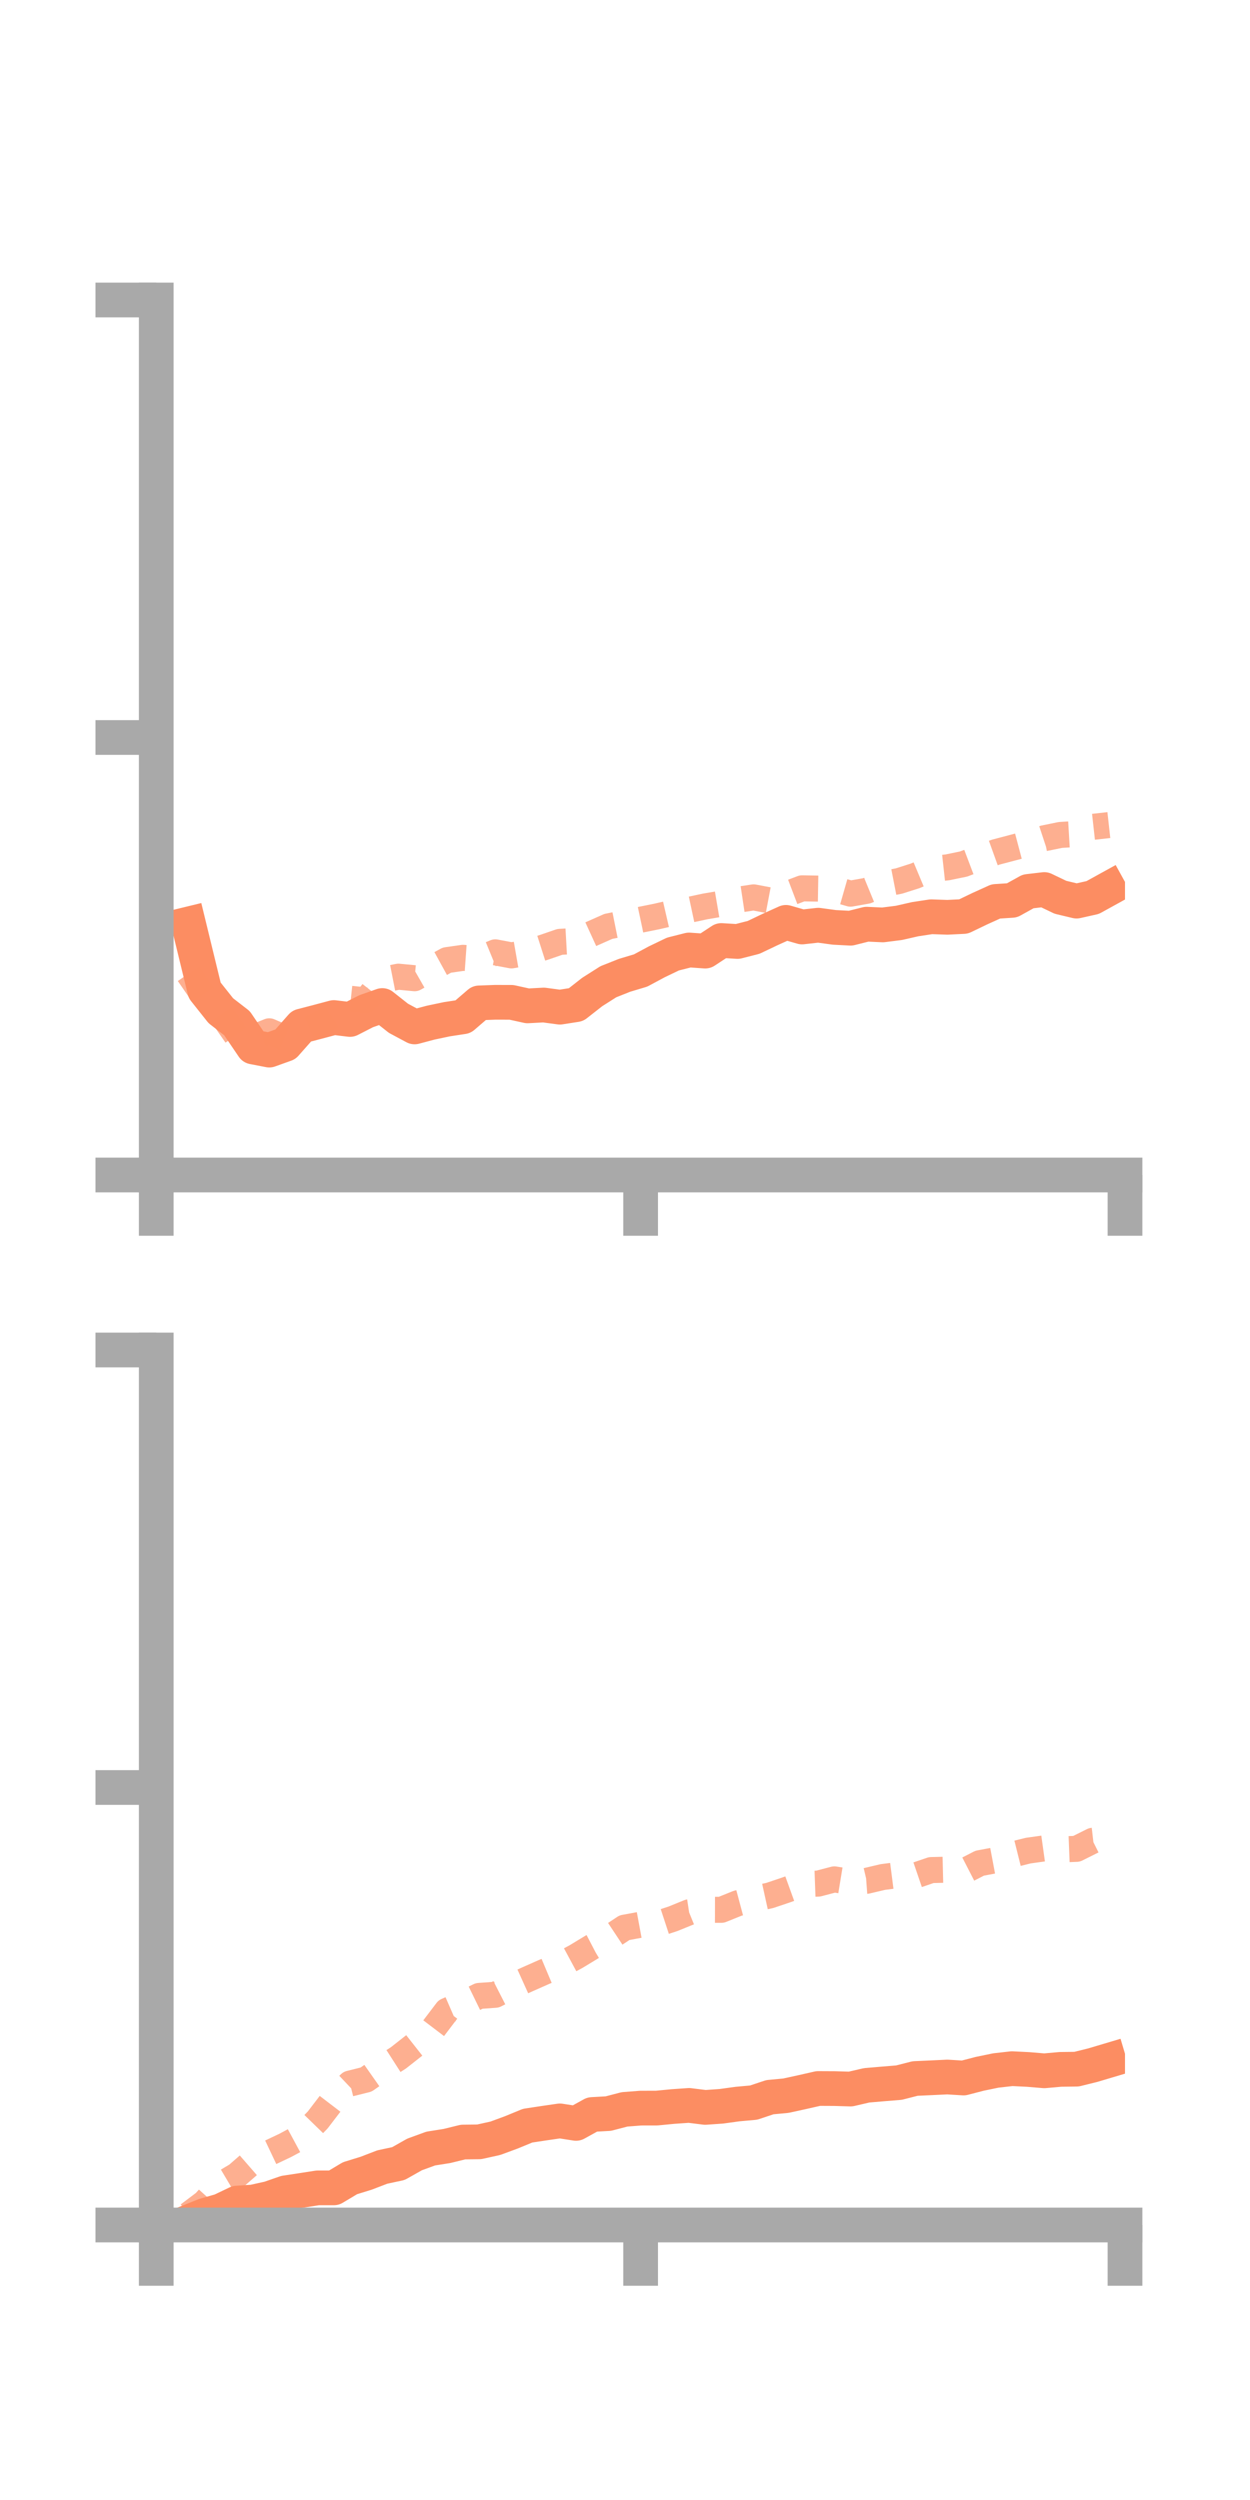 <?xml version="1.0" encoding="utf-8" standalone="no"?>
<!DOCTYPE svg PUBLIC "-//W3C//DTD SVG 1.1//EN"
  "http://www.w3.org/Graphics/SVG/1.1/DTD/svg11.dtd">
<!-- Created with matplotlib (https://matplotlib.org/) -->
<svg height="144pt" version="1.1" viewBox="0 0 72 144" width="72pt" xmlns="http://www.w3.org/2000/svg" xmlns:xlink="http://www.w3.org/1999/xlink">
 <defs>
  <style type="text/css">*{stroke-linecap:butt;stroke-linejoin:round;}</style>
 </defs>
 <g id="figure_1">
  <g id="patch_1">
   <path d="M 0 144 
L 72 144 
L 72 0 
L 0 0 
z
" style="fill:none;"/>
  </g>
  <g id="axes_1">
   <g id="patch_2">
    <path d="M 9 67.68 
L 64.8 67.68 
L 64.8 17.28 
L 9 17.28 
z
" style="fill:none;"/>
   </g>
   <g id="matplotlib.axis_1">
    <g id="xtick_1">
     <g id="line2d_1">
      <defs>
       <path d="M 0 0 
L 0 3.5 
" id="m7b005a1f9a" style="stroke:#a9a9a9;stroke-width:2;"/>
      </defs>
      <g>
       <use style="fill:#a9a9a9;stroke:#a9a9a9;stroke-width:2;" x="9" xlink:href="#m7b005a1f9a" y="67.68"/>
      </g>
     </g>
    </g>
    <g id="xtick_2">
     <g id="line2d_2">
      <g>
       <use style="fill:#a9a9a9;stroke:#a9a9a9;stroke-width:2;" x="36.9" xlink:href="#m7b005a1f9a" y="67.68"/>
      </g>
     </g>
    </g>
    <g id="xtick_3">
     <g id="line2d_3">
      <g>
       <use style="fill:#a9a9a9;stroke:#a9a9a9;stroke-width:2;" x="64.8" xlink:href="#m7b005a1f9a" y="67.68"/>
      </g>
     </g>
    </g>
   </g>
   <g id="matplotlib.axis_2">
    <g id="ytick_1">
     <g id="line2d_4">
      <defs>
       <path d="M 0 0 
L -3.5 0 
" id="m1728920e86" style="stroke:#a9a9a9;stroke-width:2;"/>
      </defs>
      <g>
       <use style="fill:#a9a9a9;stroke:#a9a9a9;stroke-width:2;" x="9" xlink:href="#m1728920e86" y="67.68"/>
      </g>
     </g>
    </g>
    <g id="ytick_2">
     <g id="line2d_5">
      <g>
       <use style="fill:#a9a9a9;stroke:#a9a9a9;stroke-width:2;" x="9" xlink:href="#m1728920e86" y="42.48"/>
      </g>
     </g>
    </g>
    <g id="ytick_3">
     <g id="line2d_6">
      <g>
       <use style="fill:#a9a9a9;stroke:#a9a9a9;stroke-width:2;" x="9" xlink:href="#m1728920e86" y="17.28"/>
      </g>
     </g>
    </g>
   </g>
   <g id="line2d_7">
    <path clip-path="url(#pf20679827f)" d="M 10.86 53.223 
L 11.79 57.045 
L 12.72 58.217 
L 13.65 58.937 
L 14.58 60.306 
L 15.51 60.486 
L 16.44 60.152 
L 17.37 59.1 
L 18.3 58.858 
L 19.23 58.61 
L 20.16 58.722 
L 21.09 58.246 
L 22.02 57.918 
L 22.95 58.653 
L 23.88 59.151 
L 24.81 58.904 
L 25.74 58.708 
L 26.67 58.566 
L 27.6 57.767 
L 28.53 57.732 
L 29.46 57.735 
L 30.39 57.939 
L 31.32 57.889 
L 32.25 58.014 
L 33.18 57.869 
L 34.11 57.14 
L 35.04 56.549 
L 35.97 56.179 
L 36.9 55.9 
L 37.83 55.401 
L 38.76 54.954 
L 39.69 54.719 
L 40.62 54.784 
L 41.55 54.173 
L 42.48 54.23 
L 43.41 53.992 
L 44.34 53.549 
L 45.27 53.128 
L 46.2 53.395 
L 47.13 53.291 
L 48.06 53.417 
L 48.99 53.466 
L 49.92 53.233 
L 50.85 53.276 
L 51.78 53.158 
L 52.71 52.946 
L 53.64 52.805 
L 54.57 52.837 
L 55.5 52.791 
L 56.43 52.344 
L 57.36 51.922 
L 58.29 51.862 
L 59.22 51.346 
L 60.15 51.237 
L 61.08 51.683 
L 62.01 51.905 
L 62.94 51.697 
L 63.87 51.184 
" style="fill:none;stroke:#fc8d62;stroke-linecap:square;stroke-width:2;"/>
   </g>
   <g id="line2d_8">
    <path clip-path="url(#pf20679827f)" d="M 10.86 56.082 
L 11.79 57.432 
L 12.72 58.354 
L 13.65 59.693 
L 14.58 59.777 
L 15.51 59.403 
L 16.44 59.804 
L 17.37 59.422 
L 18.3 59.043 
L 19.23 58.447 
L 20.16 57.527 
L 21.09 57.626 
L 22.02 56.44 
L 22.95 56.257 
L 23.88 56.346 
L 24.81 55.814 
L 25.74 55.304 
L 26.67 55.171 
L 27.6 55.237 
L 28.53 54.855 
L 29.46 55.031 
L 30.39 54.868 
L 31.32 54.571 
L 32.25 54.251 
L 33.18 54.199 
L 34.11 53.773 
L 35.04 53.361 
L 35.97 53.174 
L 36.9 52.976 
L 37.83 52.789 
L 38.76 52.574 
L 39.69 52.409 
L 40.62 52.21 
L 41.55 52.052 
L 42.48 51.829 
L 43.41 51.689 
L 44.34 51.865 
L 45.27 51.522 
L 46.2 51.168 
L 47.13 51.184 
L 48.06 51.209 
L 48.99 51.475 
L 49.92 51.311 
L 50.85 50.928 
L 51.78 50.747 
L 52.71 50.451 
L 53.64 50.062 
L 54.57 49.96 
L 55.5 49.769 
L 56.43 49.417 
L 57.36 49.082 
L 58.29 48.837 
L 59.22 48.591 
L 60.15 48.284 
L 61.08 48.093 
L 62.01 48.038 
L 62.94 47.628 
L 63.87 47.525 
" style="fill:none;stroke:#fc8d62;stroke-dasharray:1.5,1.5;stroke-dashoffset:0;stroke-opacity:0.7;stroke-width:1.5;"/>
   </g>
   <g id="patch_3">
    <path d="M 9 67.68 
L 9 17.28 
" style="fill:none;stroke:#a9a9a9;stroke-linecap:square;stroke-linejoin:miter;stroke-width:2;"/>
   </g>
   <g id="patch_4">
    <path d="M 64.8 67.68 
L 64.8 17.28 
" style="fill:none;"/>
   </g>
   <g id="patch_5">
    <path d="M 9 67.68 
L 64.8 67.68 
" style="fill:none;stroke:#a9a9a9;stroke-linecap:square;stroke-linejoin:miter;stroke-width:2;"/>
   </g>
   <g id="patch_6">
    <path d="M 9 17.28 
L 64.8 17.28 
" style="fill:none;"/>
   </g>
  </g>
  <g id="axes_2">
   <g id="patch_7">
    <path d="M 9 128.16 
L 64.8 128.16 
L 64.8 77.76 
L 9 77.76 
z
" style="fill:none;"/>
   </g>
   <g id="matplotlib.axis_3">
    <g id="xtick_4">
     <g id="line2d_9">
      <g>
       <use style="fill:#a9a9a9;stroke:#a9a9a9;stroke-width:2;" x="9" xlink:href="#m7b005a1f9a" y="128.16"/>
      </g>
     </g>
    </g>
    <g id="xtick_5">
     <g id="line2d_10">
      <g>
       <use style="fill:#a9a9a9;stroke:#a9a9a9;stroke-width:2;" x="36.9" xlink:href="#m7b005a1f9a" y="128.16"/>
      </g>
     </g>
    </g>
    <g id="xtick_6">
     <g id="line2d_11">
      <g>
       <use style="fill:#a9a9a9;stroke:#a9a9a9;stroke-width:2;" x="64.8" xlink:href="#m7b005a1f9a" y="128.16"/>
      </g>
     </g>
    </g>
   </g>
   <g id="matplotlib.axis_4">
    <g id="ytick_4">
     <g id="line2d_12">
      <g>
       <use style="fill:#a9a9a9;stroke:#a9a9a9;stroke-width:2;" x="9" xlink:href="#m1728920e86" y="128.16"/>
      </g>
     </g>
    </g>
    <g id="ytick_5">
     <g id="line2d_13">
      <g>
       <use style="fill:#a9a9a9;stroke:#a9a9a9;stroke-width:2;" x="9" xlink:href="#m1728920e86" y="102.96"/>
      </g>
     </g>
    </g>
    <g id="ytick_6">
     <g id="line2d_14">
      <g>
       <use style="fill:#a9a9a9;stroke:#a9a9a9;stroke-width:2;" x="9" xlink:href="#m1728920e86" y="77.76"/>
      </g>
     </g>
    </g>
   </g>
   <g id="line2d_15">
    <path clip-path="url(#pca7bb5e1d7)" d="M 10.86 127.98 
L 11.79 127.608 
L 12.72 127.342 
L 13.65 126.898 
L 14.58 126.836 
L 15.51 126.63 
L 16.44 126.307 
L 17.37 126.166 
L 18.3 126.021 
L 19.23 126.021 
L 20.16 125.465 
L 21.09 125.178 
L 22.02 124.821 
L 22.95 124.622 
L 23.88 124.096 
L 24.81 123.757 
L 25.74 123.61 
L 26.67 123.382 
L 27.6 123.37 
L 28.53 123.165 
L 29.46 122.822 
L 30.39 122.439 
L 31.32 122.298 
L 32.25 122.163 
L 33.18 122.308 
L 34.11 121.795 
L 35.04 121.743 
L 35.97 121.5 
L 36.9 121.428 
L 37.83 121.426 
L 38.76 121.336 
L 39.69 121.271 
L 40.62 121.387 
L 41.55 121.322 
L 42.48 121.194 
L 43.41 121.11 
L 44.34 120.799 
L 45.27 120.711 
L 46.2 120.508 
L 47.13 120.297 
L 48.06 120.302 
L 48.99 120.33 
L 49.92 120.114 
L 50.85 120.035 
L 51.78 119.959 
L 52.71 119.722 
L 53.64 119.68 
L 54.57 119.636 
L 55.5 119.694 
L 56.43 119.452 
L 57.36 119.26 
L 58.29 119.155 
L 59.22 119.201 
L 60.15 119.279 
L 61.08 119.196 
L 62.01 119.184 
L 62.94 118.954 
L 63.87 118.677 
" style="fill:none;stroke:#fc8d62;stroke-linecap:square;stroke-width:2;"/>
   </g>
   <g id="line2d_16">
    <path clip-path="url(#pca7bb5e1d7)" d="M 10.86 127.572 
L 11.79 126.872 
L 12.72 125.843 
L 13.65 125.291 
L 14.58 124.482 
L 15.51 124.01 
L 16.44 123.57 
L 17.37 123.068 
L 18.3 122.11 
L 19.23 120.894 
L 20.16 120.014 
L 21.09 119.782 
L 22.02 119.129 
L 22.95 118.533 
L 23.88 117.801 
L 24.81 117.048 
L 25.74 115.823 
L 26.67 115.418 
L 27.6 114.965 
L 28.53 114.899 
L 29.46 114.424 
L 30.39 114.004 
L 31.32 113.592 
L 32.25 113.201 
L 33.18 112.7 
L 34.11 112.136 
L 35.04 111.651 
L 35.97 111.035 
L 36.9 110.863 
L 37.83 110.829 
L 38.76 110.524 
L 39.69 110.146 
L 40.62 110.004 
L 41.55 110.006 
L 42.48 109.631 
L 43.41 109.383 
L 44.34 109.178 
L 45.27 108.865 
L 46.2 108.529 
L 47.13 108.496 
L 48.06 108.252 
L 48.99 108.404 
L 49.92 108.335 
L 50.85 108.116 
L 51.78 107.996 
L 52.71 108.034 
L 53.64 107.716 
L 54.57 107.694 
L 55.5 107.798 
L 56.43 107.32 
L 57.36 107.145 
L 58.29 106.828 
L 59.22 106.596 
L 60.15 106.466 
L 61.08 106.529 
L 62.01 106.493 
L 62.94 106.029 
L 63.87 105.922 
" style="fill:none;stroke:#fc8d62;stroke-dasharray:1.5,1.5;stroke-dashoffset:0;stroke-opacity:0.7;stroke-width:1.5;"/>
   </g>
   <g id="patch_8">
    <path d="M 9 128.16 
L 9 77.76 
" style="fill:none;stroke:#a9a9a9;stroke-linecap:square;stroke-linejoin:miter;stroke-width:2;"/>
   </g>
   <g id="patch_9">
    <path d="M 64.8 128.16 
L 64.8 77.76 
" style="fill:none;"/>
   </g>
   <g id="patch_10">
    <path d="M 9 128.16 
L 64.8 128.16 
" style="fill:none;stroke:#a9a9a9;stroke-linecap:square;stroke-linejoin:miter;stroke-width:2;"/>
   </g>
   <g id="patch_11">
    <path d="M 9 77.76 
L 64.8 77.76 
" style="fill:none;"/>
   </g>
  </g>
 </g>
 <defs>
  <clipPath id="pf20679827f">
   <rect height="50.4" width="55.8" x="9" y="17.28"/>
  </clipPath>
  <clipPath id="pca7bb5e1d7">
   <rect height="50.4" width="55.8" x="9" y="77.76"/>
  </clipPath>
 </defs>
</svg>
